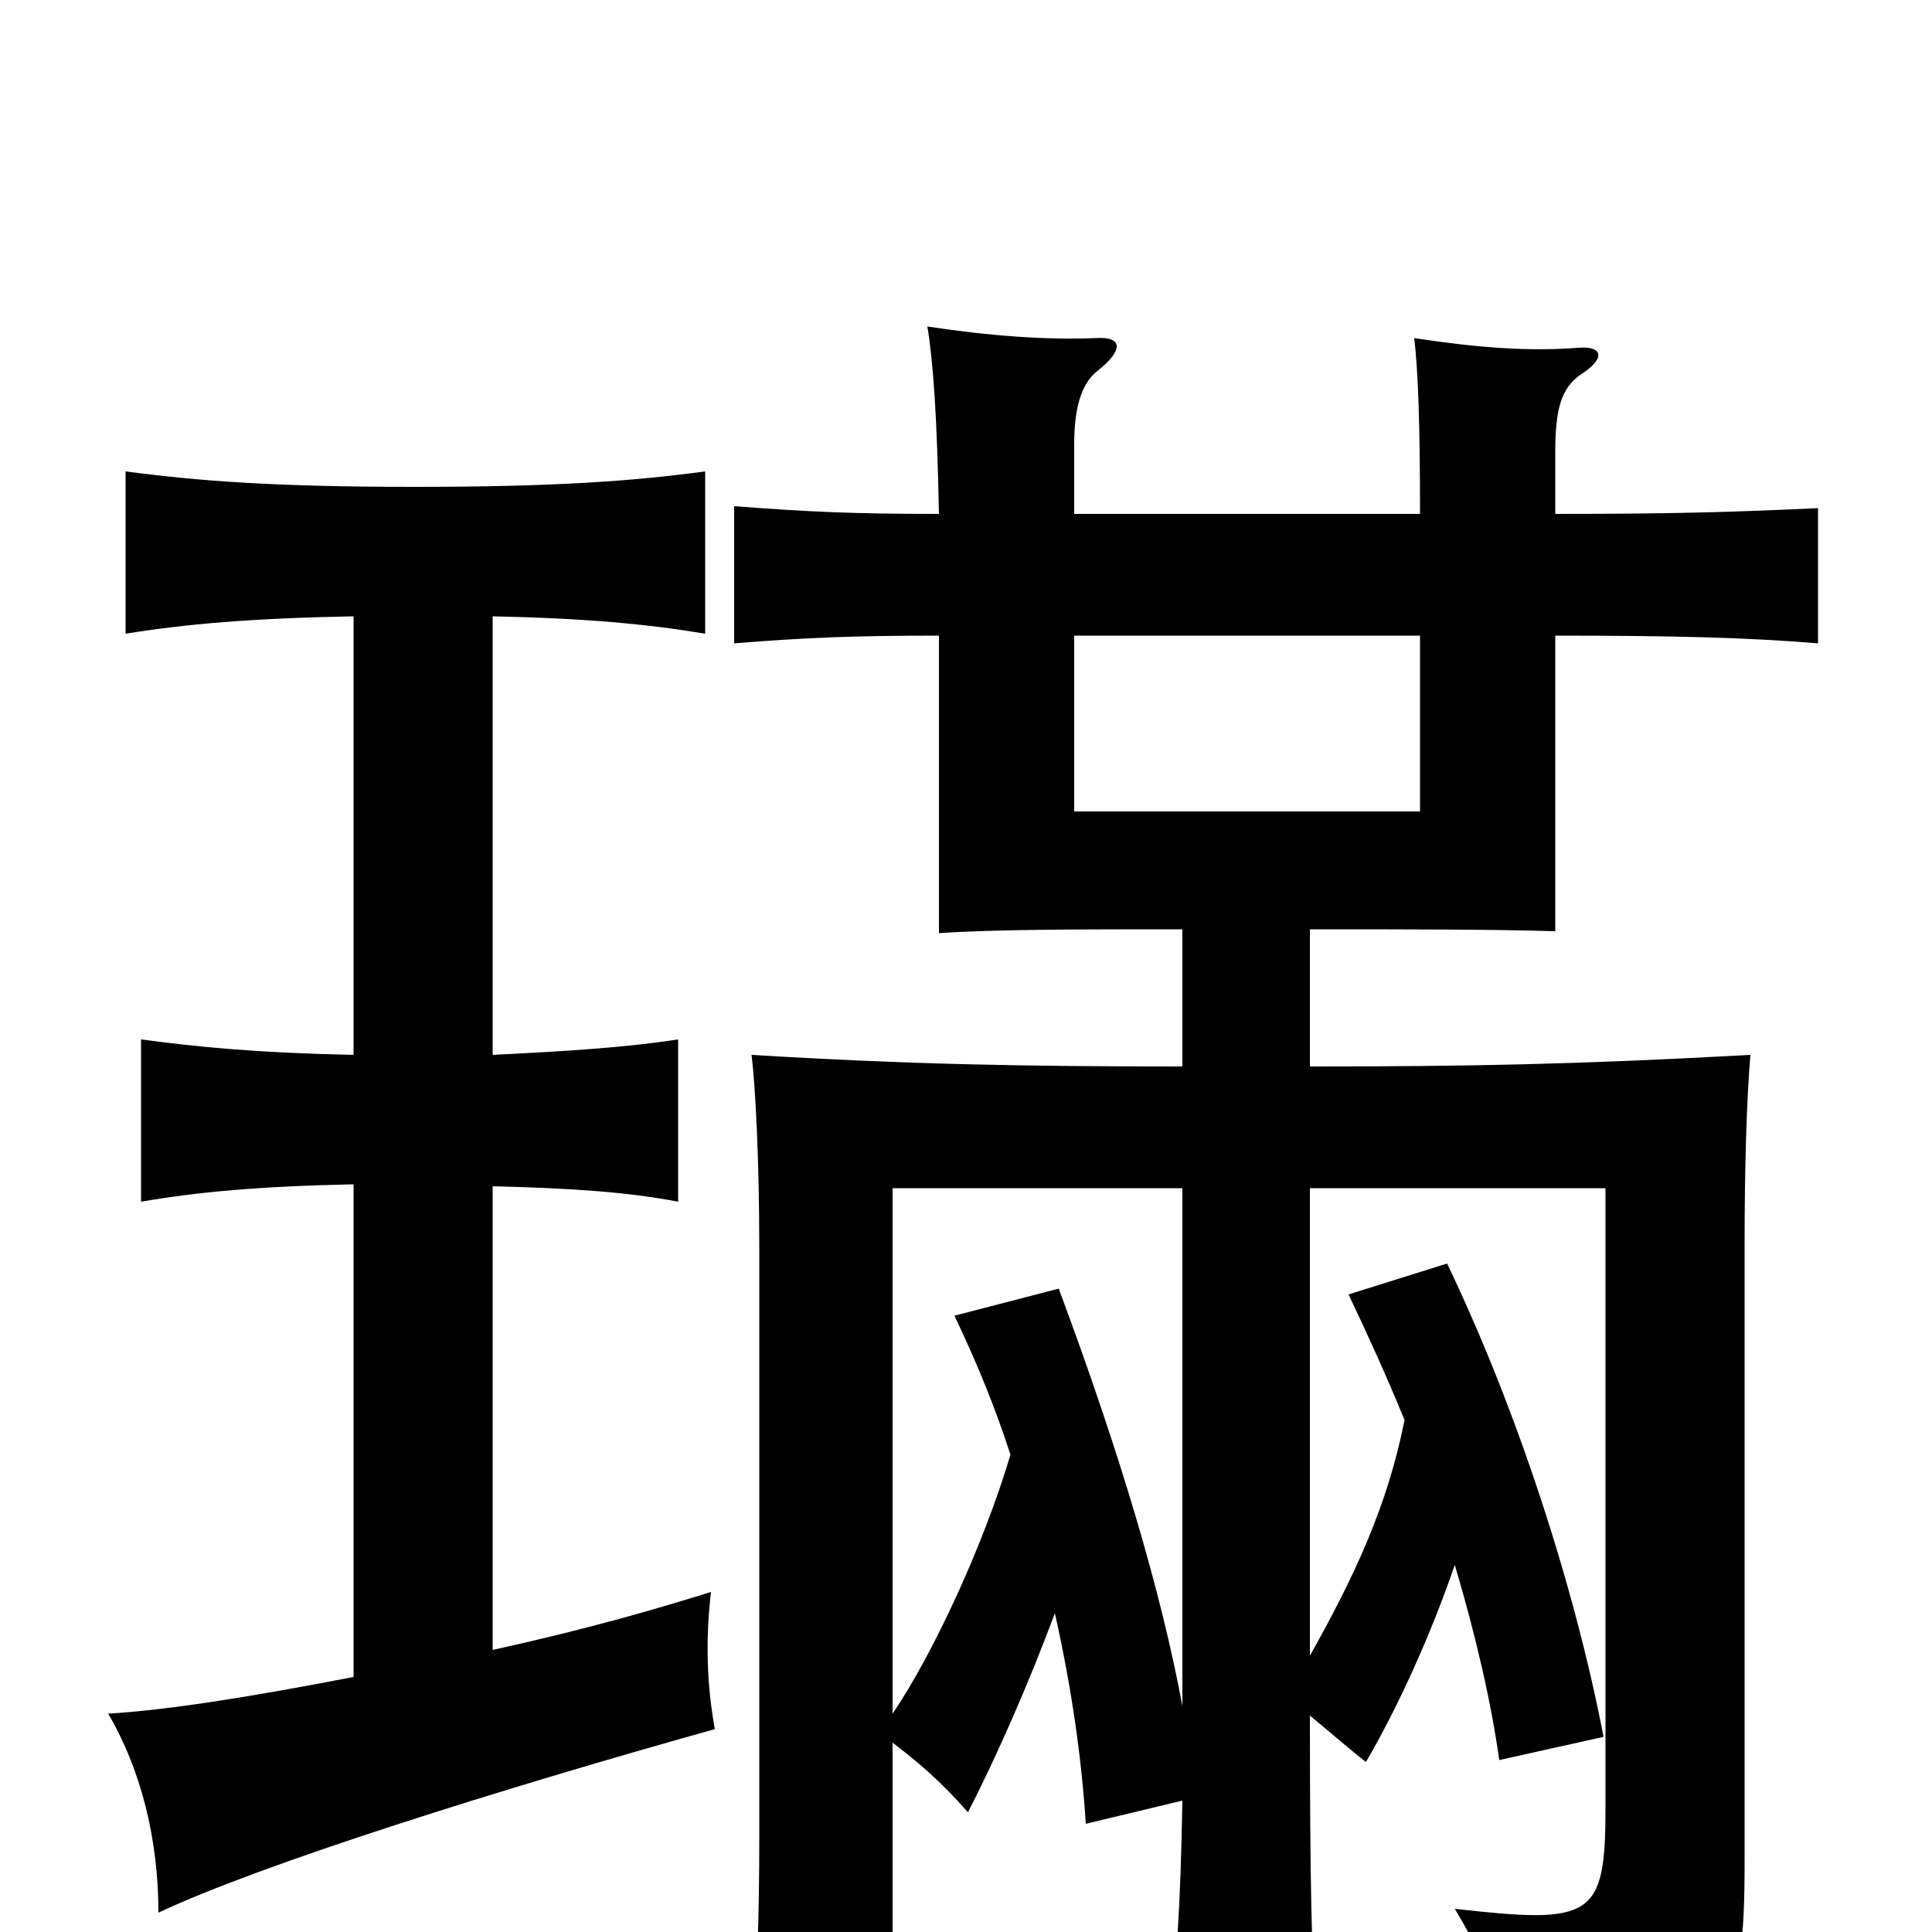 <svg xmlns="http://www.w3.org/2000/svg" viewBox="0 -1000 1000 1000">
	<path fill="#000000" d="M255 -146V-386C296 -385 325 -383 351 -378V-462C325 -458 296 -456 255 -454V-681C303 -680 335 -677 365 -672V-756C328 -751 287 -748 215 -748C142 -748 103 -751 65 -756V-672C96 -677 130 -680 183 -681V-454C134 -455 103 -458 73 -462V-378C102 -383 134 -386 183 -387V-132C126 -121 87 -115 56 -113C73 -84 82 -48 82 -10C135 -35 259 -74 370 -105C366 -127 365 -150 368 -176C339 -167 305 -157 255 -146ZM612 -117C601 -176 580 -247 548 -333L494 -319C505 -296 515 -272 523 -247C509 -200 483 -144 462 -113V-385H612ZM486 -671V-517C515 -519 559 -519 612 -519V-448C532 -448 471 -449 389 -454C391 -438 393 -399 393 -355V-47C393 -13 392 28 389 62H462V-98C475 -88 486 -79 501 -62C516 -91 533 -130 546 -165C555 -125 560 -88 562 -56L612 -68C611 -12 609 18 605 42H681C679 12 678 -23 678 -112C689 -103 698 -95 707 -88C724 -117 741 -155 753 -190C764 -153 772 -118 776 -89L830 -101C815 -179 785 -271 749 -346L698 -330C708 -309 718 -287 727 -265C718 -220 701 -184 678 -143V-385H831V-64C831 -7 824 -4 753 -12C771 18 777 36 783 77C897 53 903 47 903 -38V-356C903 -395 904 -430 906 -454C815 -449 760 -448 678 -448V-519C728 -519 772 -519 805 -518V-671C867 -671 905 -670 941 -667V-737C899 -735 867 -734 805 -734V-766C805 -788 808 -799 818 -806C832 -815 829 -821 817 -820C791 -818 765 -820 732 -825C734 -808 735 -781 735 -734H556V-770C556 -787 559 -801 568 -808C582 -819 581 -826 567 -825C542 -824 513 -826 480 -831C483 -813 485 -785 486 -734C443 -734 419 -735 380 -738V-667C417 -670 442 -671 486 -671ZM735 -671V-580H556V-671Z"/>
</svg>